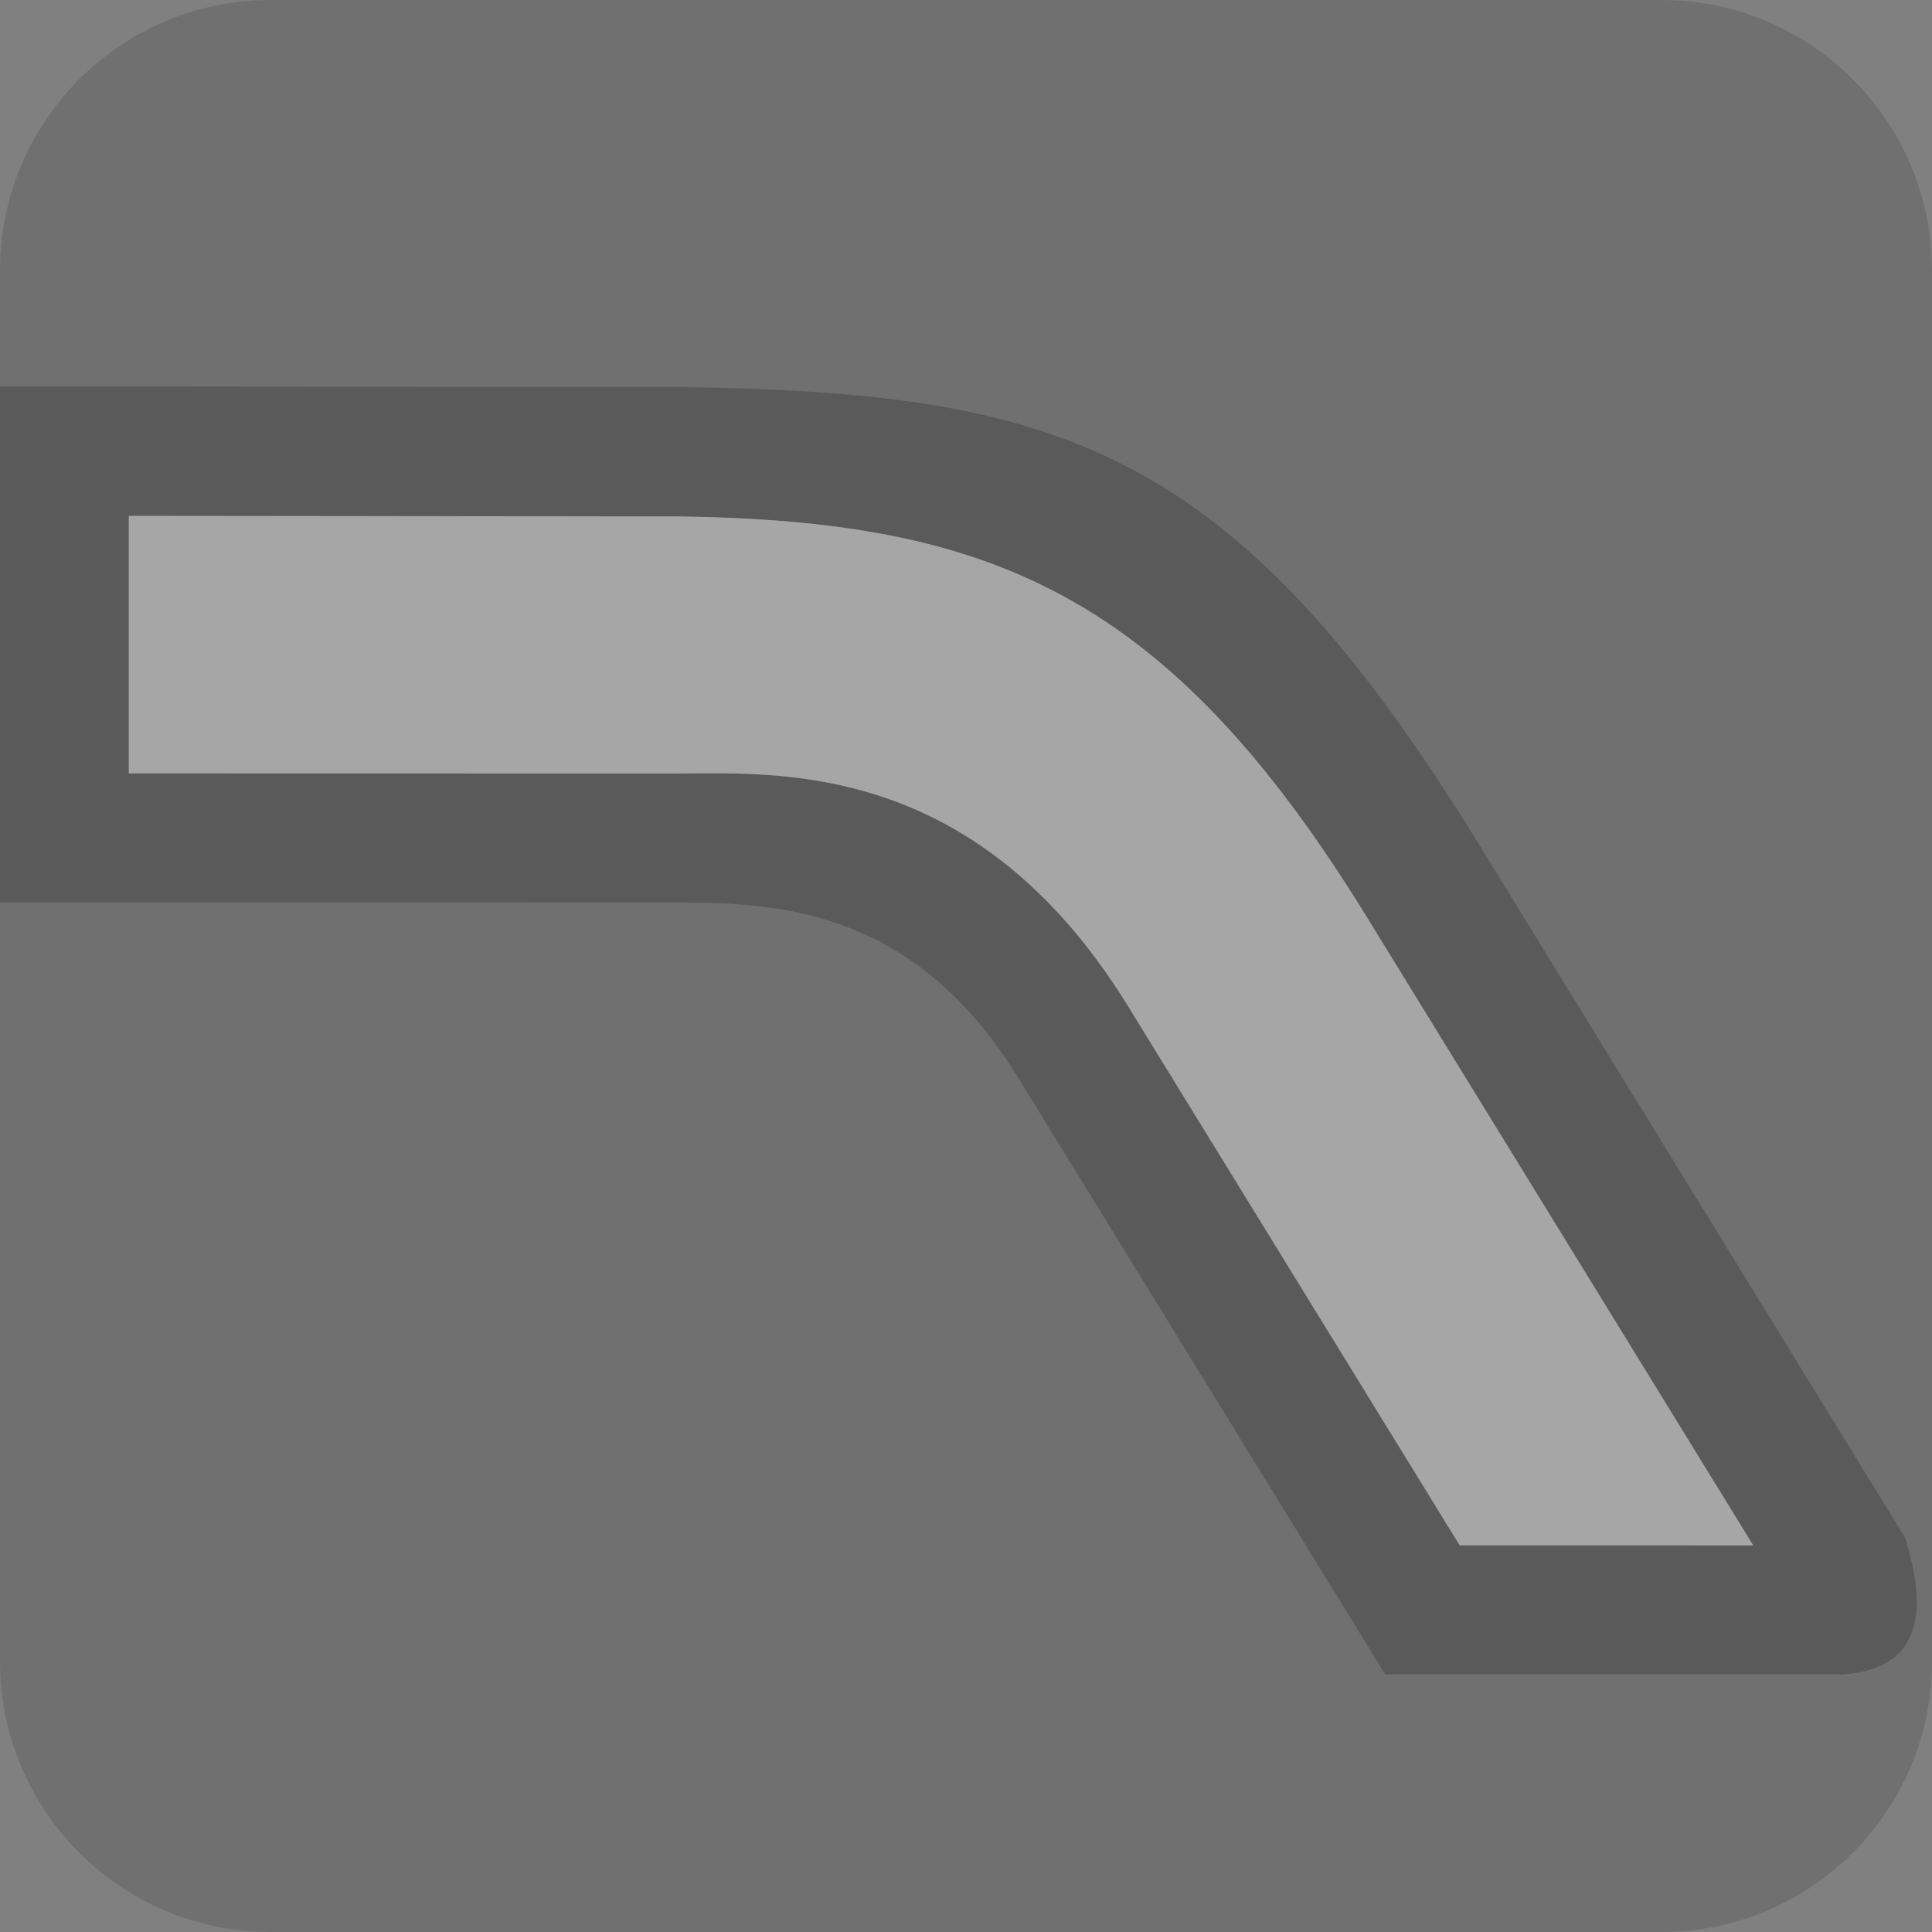 <?xml version="1.0" encoding="UTF-8" standalone="no"?>
<!DOCTYPE svg PUBLIC "-//W3C//DTD SVG 1.1//EN" "http://www.w3.org/Graphics/SVG/1.1/DTD/svg11.dtd">
<svg width="100%" height="100%" viewBox="0 0 15 15" version="1.1" xmlns="http://www.w3.org/2000/svg" xmlns:xlink="http://www.w3.org/1999/xlink" xml:space="preserve" xmlns:serif="http://www.serif.com/" style="fill-rule:evenodd;clip-rule:evenodd;stroke-linejoin:round;stroke-miterlimit:1.414;">
    <rect x="0" y="0" width="15" height="15" fill="#808080" stroke="none"/>
    <g transform="matrix(1,0,0,1,-120,-45)">
        <g id="ObjectIcons_ActionLowpass_dis" transform="matrix(1,0,0,1,-60,-60)">
            <g opacity="0.3">
                <g id="Icons" transform="matrix(1,0,0,1,180,105)">
                    <g transform="matrix(1,0,0,1,-40,-25)">
                        <g id="Base-Block" serif:id="Base Block">
                            <path d="M55,27.1C55,25.941 54.059,25 52.9,25L42.1,25C40.941,25 40,25.941 40,27.1L40,37.9C40,39.059 40.941,40 42.1,40L52.9,40C54.059,40 55,39.059 55,37.9L55,27.1Z" style="fill:rgb(75,75,75);"/>
                        </g>
                    </g>
                    <g transform="matrix(1,0,0,1,1.42109e-14,0.005)">
                        <path d="M10.755,12.995L14.308,12.995C14.884,12.955 14.987,12.557 14.79,11.932C13.667,10.104 11.488,6.56 11.481,6.548C9.572,3.44 8.209,3.044 5.283,3L0,2.995L0,7L5.2,7.001C5.971,7.005 7.061,7.006 7.895,8.346C7.904,8.36 10.755,12.995 10.755,12.995ZM11.332,11.995L13.611,11.995C13.611,11.995 10.623,7.134 10.614,7.119C9.06,4.589 7.672,4.041 5.283,4.005L1,4L1,6L5.2,6.001C5.971,6.005 7.539,5.849 8.745,7.787C8.754,7.801 11.332,11.995 11.332,11.995Z"/>
                    </g>
                    <g transform="matrix(-1,0,0,0.933,13,4.005)">
                        <path d="M1.667,8.566L-0.612,8.567C-0.612,8.567 2.377,3.358 2.386,3.342C3.94,0.631 5.328,0.044 7.717,0.005L12,0L12,2.143L7.8,2.144C7.029,2.148 5.461,1.981 4.255,4.057C4.246,4.072 1.667,8.566 1.667,8.566Z" style="fill:white;"/>
                    </g>
                </g>
            </g>
        </g>
    </g>
</svg>
